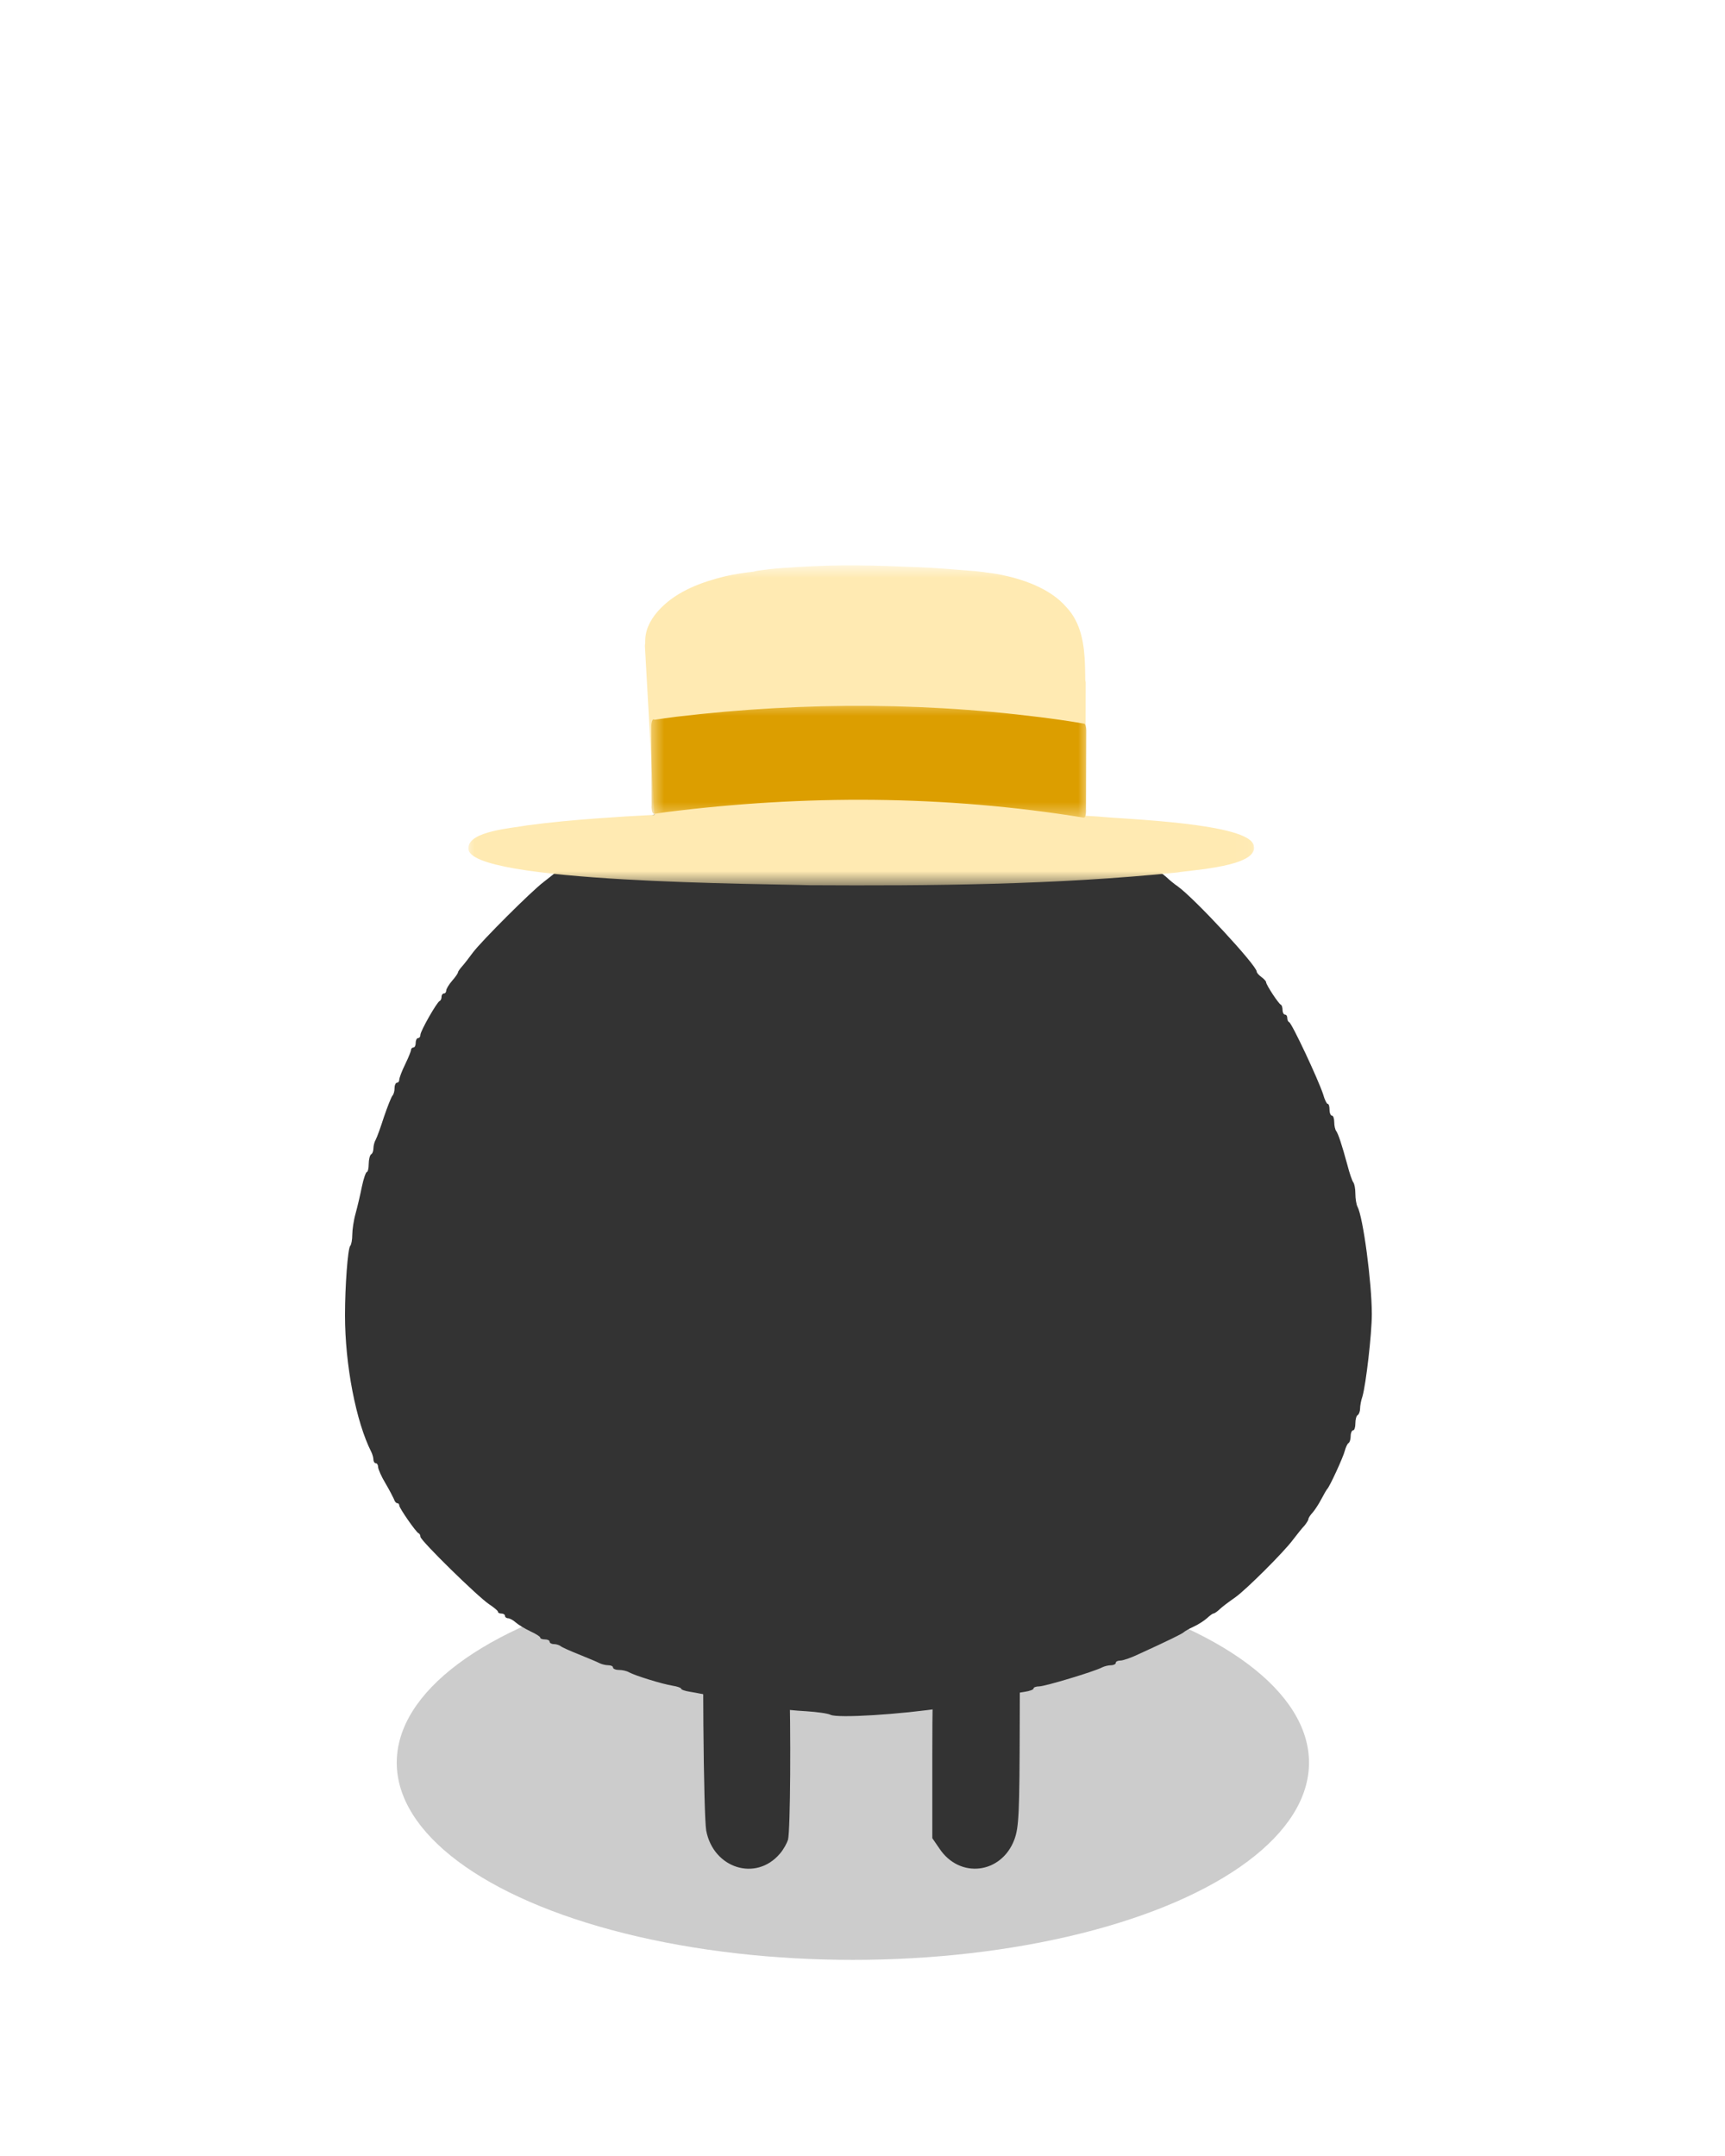 <svg width="100" height="125" viewBox="0 0 100 125" fill="none" xmlns="http://www.w3.org/2000/svg">
<g opacity="0.2" filter="url(#filter0_f_224_6483)">
<ellipse cx="49.442" cy="102.194" rx="26.442" ry="11.435" fill="black"/>
</g>
<g filter="url(#filter1_d_224_6483)">
<path d="M47.863 40.811C45.711 40.947 44.636 41.07 44.322 41.206C44.172 41.274 43.873 41.356 43.641 41.383C43.423 41.424 42.647 41.614 41.939 41.805C41.231 42.01 40.482 42.214 40.278 42.255C40.06 42.295 39.896 42.377 39.896 42.445C39.896 42.513 39.774 42.568 39.624 42.568C39.474 42.568 39.243 42.622 39.106 42.69C38.984 42.758 38.63 42.922 38.33 43.044C37.322 43.467 34.708 44.801 34.476 45.019C34.354 45.128 34.081 45.305 33.891 45.4C33.7 45.509 33.36 45.741 33.155 45.918C32.951 46.095 32.733 46.245 32.679 46.245C32.638 46.245 32.474 46.354 32.325 46.476C32.188 46.612 31.821 46.898 31.521 47.13C30.799 47.675 27.939 50.535 27.422 51.215C27.204 51.515 26.918 51.883 26.796 52.019C26.659 52.169 26.55 52.332 26.55 52.373C26.55 52.428 26.401 52.645 26.21 52.863C26.019 53.081 25.869 53.34 25.869 53.422C25.869 53.517 25.815 53.599 25.733 53.599C25.665 53.599 25.597 53.68 25.597 53.789C25.597 53.898 25.556 54.007 25.488 54.034C25.325 54.102 24.372 55.778 24.372 55.995C24.372 56.104 24.317 56.186 24.235 56.186C24.167 56.186 24.099 56.309 24.099 56.459C24.099 56.608 24.045 56.731 23.963 56.731C23.895 56.731 23.827 56.799 23.827 56.867C23.827 56.949 23.677 57.316 23.486 57.711C23.296 58.093 23.146 58.501 23.146 58.597C23.146 58.692 23.091 58.774 23.01 58.774C22.942 58.774 22.873 58.91 22.873 59.087C22.873 59.264 22.819 59.455 22.751 59.523C22.683 59.604 22.465 60.149 22.261 60.748C22.07 61.347 21.852 61.947 21.784 62.069C21.702 62.205 21.648 62.437 21.648 62.573C21.648 62.723 21.593 62.886 21.512 62.927C21.444 62.968 21.375 63.227 21.375 63.486C21.375 63.744 21.321 63.949 21.267 63.949C21.212 63.949 21.076 64.33 20.98 64.793C20.885 65.269 20.722 65.964 20.613 66.359C20.504 66.74 20.422 67.299 20.422 67.585C20.422 67.871 20.368 68.17 20.3 68.238C20.163 68.388 20 70.567 20 72.256C20 75.143 20.64 78.439 21.525 80.182C21.593 80.318 21.648 80.522 21.648 80.631C21.648 80.74 21.716 80.835 21.784 80.835C21.866 80.835 21.92 80.944 21.92 81.067C21.934 81.203 22.111 81.612 22.342 81.993C22.56 82.361 22.778 82.783 22.833 82.905C22.873 83.041 22.955 83.15 23.023 83.15C23.091 83.15 23.146 83.205 23.146 83.287C23.146 83.436 24.113 84.826 24.262 84.894C24.331 84.921 24.372 85.016 24.372 85.098C24.372 85.316 27.694 88.57 28.348 89.006C28.634 89.197 28.866 89.388 28.866 89.442C28.866 89.51 28.961 89.551 29.07 89.551C29.179 89.551 29.274 89.606 29.274 89.687C29.274 89.755 29.356 89.823 29.451 89.823C29.546 89.823 29.751 89.932 29.901 90.069C30.037 90.191 30.418 90.423 30.731 90.572C31.058 90.722 31.317 90.886 31.317 90.94C31.317 91.008 31.439 91.049 31.589 91.049C31.739 91.049 31.862 91.103 31.862 91.185C31.862 91.253 31.971 91.321 32.107 91.321C32.243 91.321 32.406 91.376 32.488 91.43C32.556 91.498 33.046 91.716 33.564 91.921C34.095 92.138 34.626 92.356 34.749 92.424C34.885 92.493 35.116 92.547 35.266 92.547C35.416 92.547 35.538 92.602 35.538 92.683C35.538 92.751 35.688 92.819 35.879 92.819C36.07 92.819 36.328 92.874 36.465 92.956C36.805 93.146 38.385 93.636 38.984 93.732C39.256 93.773 39.488 93.854 39.488 93.909C39.488 93.963 39.719 94.045 40.005 94.086C40.278 94.127 41.245 94.317 42.143 94.508C44.118 94.957 45.33 95.135 46.774 95.216C47.373 95.257 47.986 95.339 48.149 95.421C48.558 95.625 52.153 95.407 54.74 95.012C55.626 94.889 57.328 94.535 58.349 94.29C58.649 94.222 59.125 94.127 59.411 94.086C59.684 94.045 59.915 93.963 59.915 93.895C59.915 93.827 60.065 93.773 60.242 93.773C60.583 93.773 63.47 92.901 63.892 92.67C64.028 92.602 64.26 92.547 64.409 92.547C64.559 92.547 64.682 92.479 64.682 92.411C64.682 92.329 64.804 92.275 64.954 92.275C65.104 92.275 65.581 92.111 66.003 91.907C67.705 91.131 68.563 90.709 68.631 90.627C68.672 90.586 68.917 90.436 69.189 90.314C69.462 90.191 69.816 89.96 69.966 89.823C70.129 89.674 70.292 89.551 70.333 89.551C70.388 89.551 70.51 89.469 70.606 89.388C70.905 89.115 71.11 88.965 71.627 88.598C72.24 88.162 74.446 85.969 74.963 85.261C75.195 84.962 75.481 84.594 75.617 84.458C75.74 84.308 75.849 84.131 75.849 84.076C75.849 84.008 75.958 83.845 76.094 83.695C76.216 83.559 76.448 83.205 76.598 82.919C76.748 82.633 76.897 82.374 76.938 82.333C77.074 82.211 77.864 80.495 77.96 80.114C78.014 79.909 78.109 79.705 78.177 79.664C78.246 79.623 78.3 79.446 78.3 79.256C78.3 79.079 78.368 78.929 78.436 78.929C78.518 78.929 78.572 78.752 78.572 78.534C78.572 78.302 78.627 78.084 78.709 78.043C78.777 78.003 78.845 77.826 78.845 77.676C78.845 77.512 78.899 77.199 78.981 76.968C79.185 76.273 79.526 73.345 79.526 72.188C79.526 70.376 79.022 66.563 78.695 65.964C78.627 65.828 78.572 65.487 78.572 65.201C78.572 64.915 78.518 64.629 78.45 64.548C78.395 64.48 78.232 64.03 78.109 63.54C77.782 62.342 77.578 61.729 77.456 61.565C77.401 61.497 77.347 61.266 77.347 61.062C77.347 60.857 77.292 60.68 77.211 60.68C77.142 60.68 77.074 60.53 77.074 60.34C77.074 60.149 77.034 59.999 76.965 59.999C76.911 59.999 76.788 59.754 76.707 59.455C76.421 58.583 74.895 55.328 74.732 55.26C74.664 55.233 74.623 55.124 74.623 55.015C74.623 54.906 74.569 54.824 74.487 54.824C74.419 54.824 74.351 54.702 74.351 54.566C74.351 54.416 74.31 54.28 74.255 54.252C74.119 54.198 73.397 53.095 73.397 52.945C73.397 52.891 73.275 52.754 73.125 52.645C72.975 52.536 72.853 52.4 72.853 52.332C72.853 51.978 69.257 48.097 68.291 47.402C68.073 47.252 67.773 47.007 67.623 46.858C67.46 46.708 66.956 46.34 66.493 46.041C66.016 45.741 65.635 45.455 65.635 45.387C65.635 45.332 65.567 45.291 65.485 45.291C65.403 45.291 65.172 45.182 64.981 45.033C64.668 44.815 64.042 44.474 62.571 43.698C62.421 43.616 61.904 43.385 61.413 43.181C60.923 42.976 60.419 42.758 60.297 42.69C60.16 42.622 59.956 42.568 59.847 42.568C59.738 42.568 59.643 42.5 59.643 42.432C59.643 42.35 59.466 42.295 59.262 42.295C59.057 42.295 58.826 42.241 58.744 42.173C58.676 42.118 58.158 41.955 57.6 41.819C57.042 41.696 56.47 41.533 56.347 41.465C56.211 41.397 55.884 41.342 55.626 41.342C55.367 41.342 55.149 41.274 55.149 41.206C55.149 41.124 54.822 41.07 54.441 41.07C54.046 41.07 53.501 41.015 53.242 40.947C52.575 40.77 49.647 40.702 47.863 40.811Z" fill="#333333"/>
<path d="M42.487 88.436C42.261 88.511 41.858 88.763 41.594 88.977C40.751 89.681 40.739 89.857 40.776 95.996C40.801 99.14 40.864 101.706 40.94 102.134C41.355 104.323 43.82 105.102 45.204 103.48C45.418 103.241 45.619 102.863 45.682 102.662C45.82 102.109 45.858 96.323 45.745 92.964C45.657 90.147 45.644 90.059 45.33 89.555C44.965 88.977 44.512 88.625 43.87 88.411C43.342 88.222 43.04 88.235 42.487 88.436Z" fill="#333333"/>
<path d="M55.87 88.436C55.342 88.662 54.701 89.228 54.474 89.669C54.172 90.26 54.047 92.499 54.047 97.706V102.574L54.462 103.178C55.632 104.939 58.047 104.65 58.801 102.662C59.065 101.945 59.103 101.216 59.116 95.782C59.141 90.386 59.128 90.335 58.852 89.744C58.298 88.574 56.927 87.971 55.87 88.436Z" fill="#333333"/>
</g>
<g filter="url(#filter2_d_224_6483)">
<mask id="mask0_224_6483" style="mask-type:luminance" maskUnits="userSpaceOnUse" x="27" y="28" width="46" height="20">
<path d="M27 28.759H72.968V47.378H27V28.759Z" fill="white"/>
</mask>
<g mask="url(#mask0_224_6483)">
<path d="M62.069 35.896C62.071 35.879 62.073 35.863 62.076 35.846C62.073 35.863 62.07 35.879 62.069 35.896ZM72.684 45.047C72.955 46.243 69.087 46.433 68.252 46.584C61.17 47.305 54.036 47.365 46.923 47.324C44.676 47.241 27.014 47.208 27.16 45.184C27.16 45.184 27.161 45.184 27.161 45.184C27.103 44.171 29.812 44.003 30.569 43.851C31.915 43.67 33.268 43.549 34.621 43.448C35.725 43.366 36.83 43.298 37.936 43.244C37.891 42.417 37.842 41.59 37.796 40.764C37.737 39.724 37.679 38.684 37.621 37.644C37.564 36.614 37.506 35.585 37.448 34.555C37.428 34.187 37.408 33.82 37.387 33.452C37.384 33.402 37.391 33.354 37.405 33.309C37.403 33.222 37.403 33.135 37.408 33.047C37.441 32.359 37.827 31.749 38.296 31.268C39.289 30.251 40.676 29.748 42.028 29.414C42.58 29.289 43.14 29.206 43.702 29.142C43.759 29.119 43.819 29.108 43.88 29.098C43.96 29.085 44.039 29.073 44.119 29.062C44.26 29.043 44.402 29.025 44.544 29.009C44.821 28.976 45.099 28.95 45.379 28.93C45.945 28.889 46.513 28.854 47.081 28.829C47.661 28.803 48.242 28.783 48.823 28.778C49.415 28.772 50.007 28.78 50.599 28.792C51.168 28.803 51.736 28.826 52.305 28.849C52.861 28.871 53.418 28.887 53.973 28.92C54.531 28.952 55.087 28.998 55.644 29.043C55.895 29.064 56.147 29.081 56.398 29.103C56.398 29.103 56.398 29.103 56.398 29.103C56.464 29.101 56.533 29.111 56.599 29.121C56.727 29.133 56.855 29.147 56.982 29.163C57.015 29.167 57.052 29.168 57.085 29.177C57.095 29.179 57.106 29.182 57.116 29.185C57.358 29.214 57.6 29.245 57.841 29.287C59.23 29.545 60.867 30.096 61.812 31.195C62.691 32.117 62.863 33.399 62.9 34.621C62.903 34.894 62.914 35.168 62.915 35.442C62.931 35.487 62.939 35.536 62.939 35.586C62.939 35.594 62.939 35.602 62.939 35.61C62.939 35.61 62.939 35.611 62.939 35.611C62.939 36.6 62.936 37.59 62.934 38.579C62.933 39.642 62.931 40.705 62.929 41.767C62.928 42.277 62.928 42.787 62.926 43.296C63.182 43.311 63.438 43.327 63.694 43.343C65.081 43.495 72.519 43.712 72.684 45.047Z" fill="#FFEAB2"/>
</g>
<mask id="mask1_224_6483" style="mask-type:luminance" maskUnits="userSpaceOnUse" x="37" y="36" width="26" height="8">
<path d="M37.742 36.627H62.997V43.449H37.742V36.627Z" fill="white"/>
</mask>
<g mask="url(#mask1_224_6483)">
<path d="M62.976 38.358C62.976 38.894 62.972 39.43 62.97 39.967C62.968 40.673 62.966 41.378 62.963 42.085C62.962 42.327 62.962 42.57 62.961 42.813V42.813C62.961 42.82 62.961 42.826 62.961 42.831C62.961 42.832 62.961 42.833 62.961 42.833C62.961 42.836 62.961 42.84 62.961 42.843C62.961 42.858 62.961 42.872 62.96 42.886C62.984 43.117 62.944 43.409 62.829 43.406C54.756 42.097 46.659 42.07 38.582 43.09C38.36 43.121 38.137 43.153 37.915 43.185C37.843 43.196 37.779 43.038 37.773 42.816C37.772 42.765 37.774 42.715 37.779 42.667C37.777 42.325 37.776 41.981 37.774 41.638C37.77 40.898 37.767 40.157 37.763 39.417C37.761 38.998 37.76 38.579 37.757 38.159C37.757 38.154 37.756 38.149 37.756 38.143C37.756 38.137 37.756 38.131 37.756 38.125C37.755 37.907 37.808 37.718 37.882 37.707C37.9 37.704 37.917 37.712 37.933 37.73C38.367 37.674 38.802 37.603 39.236 37.552C46.726 36.666 54.229 36.696 61.716 37.772C62.086 37.83 62.456 37.886 62.826 37.953C62.831 37.954 62.834 37.956 62.838 37.957C62.84 37.957 62.842 37.957 62.844 37.957C62.916 37.958 62.976 38.141 62.976 38.358Z" fill="#DC9E00"/>
</g>
</g>
<defs>
<filter id="filter0_f_224_6483" x="2" y="69.758" width="94.885" height="64.87" filterUnits="userSpaceOnUse" color-interpolation-filters="sRGB">
<feFlood flood-opacity="0" result="BackgroundImageFix"/>
<feBlend mode="normal" in="SourceGraphic" in2="BackgroundImageFix" result="shape"/>
<feGaussianBlur stdDeviation="10.5" result="effect1_foregroundBlur_224_6483"/>
</filter>
<filter id="filter1_d_224_6483" x="-12" y="12.758" width="123.526" height="127.586" filterUnits="userSpaceOnUse" color-interpolation-filters="sRGB">
<feFlood flood-opacity="0" result="BackgroundImageFix"/>
<feColorMatrix in="SourceAlpha" type="matrix" values="0 0 0 0 0 0 0 0 0 0 0 0 0 0 0 0 0 0 127 0" result="hardAlpha"/>
<feOffset dy="4"/>
<feGaussianBlur stdDeviation="16"/>
<feComposite in2="hardAlpha" operator="out"/>
<feColorMatrix type="matrix" values="0 0 0 0 0 0 0 0 0 0 0 0 0 0 0 0 0 0 0.15 0"/>
<feBlend mode="normal" in2="BackgroundImageFix" result="effect1_dropShadow_224_6483"/>
<feBlend mode="normal" in="SourceGraphic" in2="effect1_dropShadow_224_6483" result="shape"/>
</filter>
<filter id="filter2_d_224_6483" x="-4.841" y="0.776" width="109.539" height="82.558" filterUnits="userSpaceOnUse" color-interpolation-filters="sRGB">
<feFlood flood-opacity="0" result="BackgroundImageFix"/>
<feColorMatrix in="SourceAlpha" type="matrix" values="0 0 0 0 0 0 0 0 0 0 0 0 0 0 0 0 0 0 127 0" result="hardAlpha"/>
<feOffset dy="4"/>
<feGaussianBlur stdDeviation="16"/>
<feComposite in2="hardAlpha" operator="out"/>
<feColorMatrix type="matrix" values="0 0 0 0 0 0 0 0 0 0 0 0 0 0 0 0 0 0 0.15 0"/>
<feBlend mode="normal" in2="BackgroundImageFix" result="effect1_dropShadow_224_6483"/>
<feBlend mode="normal" in="SourceGraphic" in2="effect1_dropShadow_224_6483" result="shape"/>
</filter>
</defs>
</svg>
